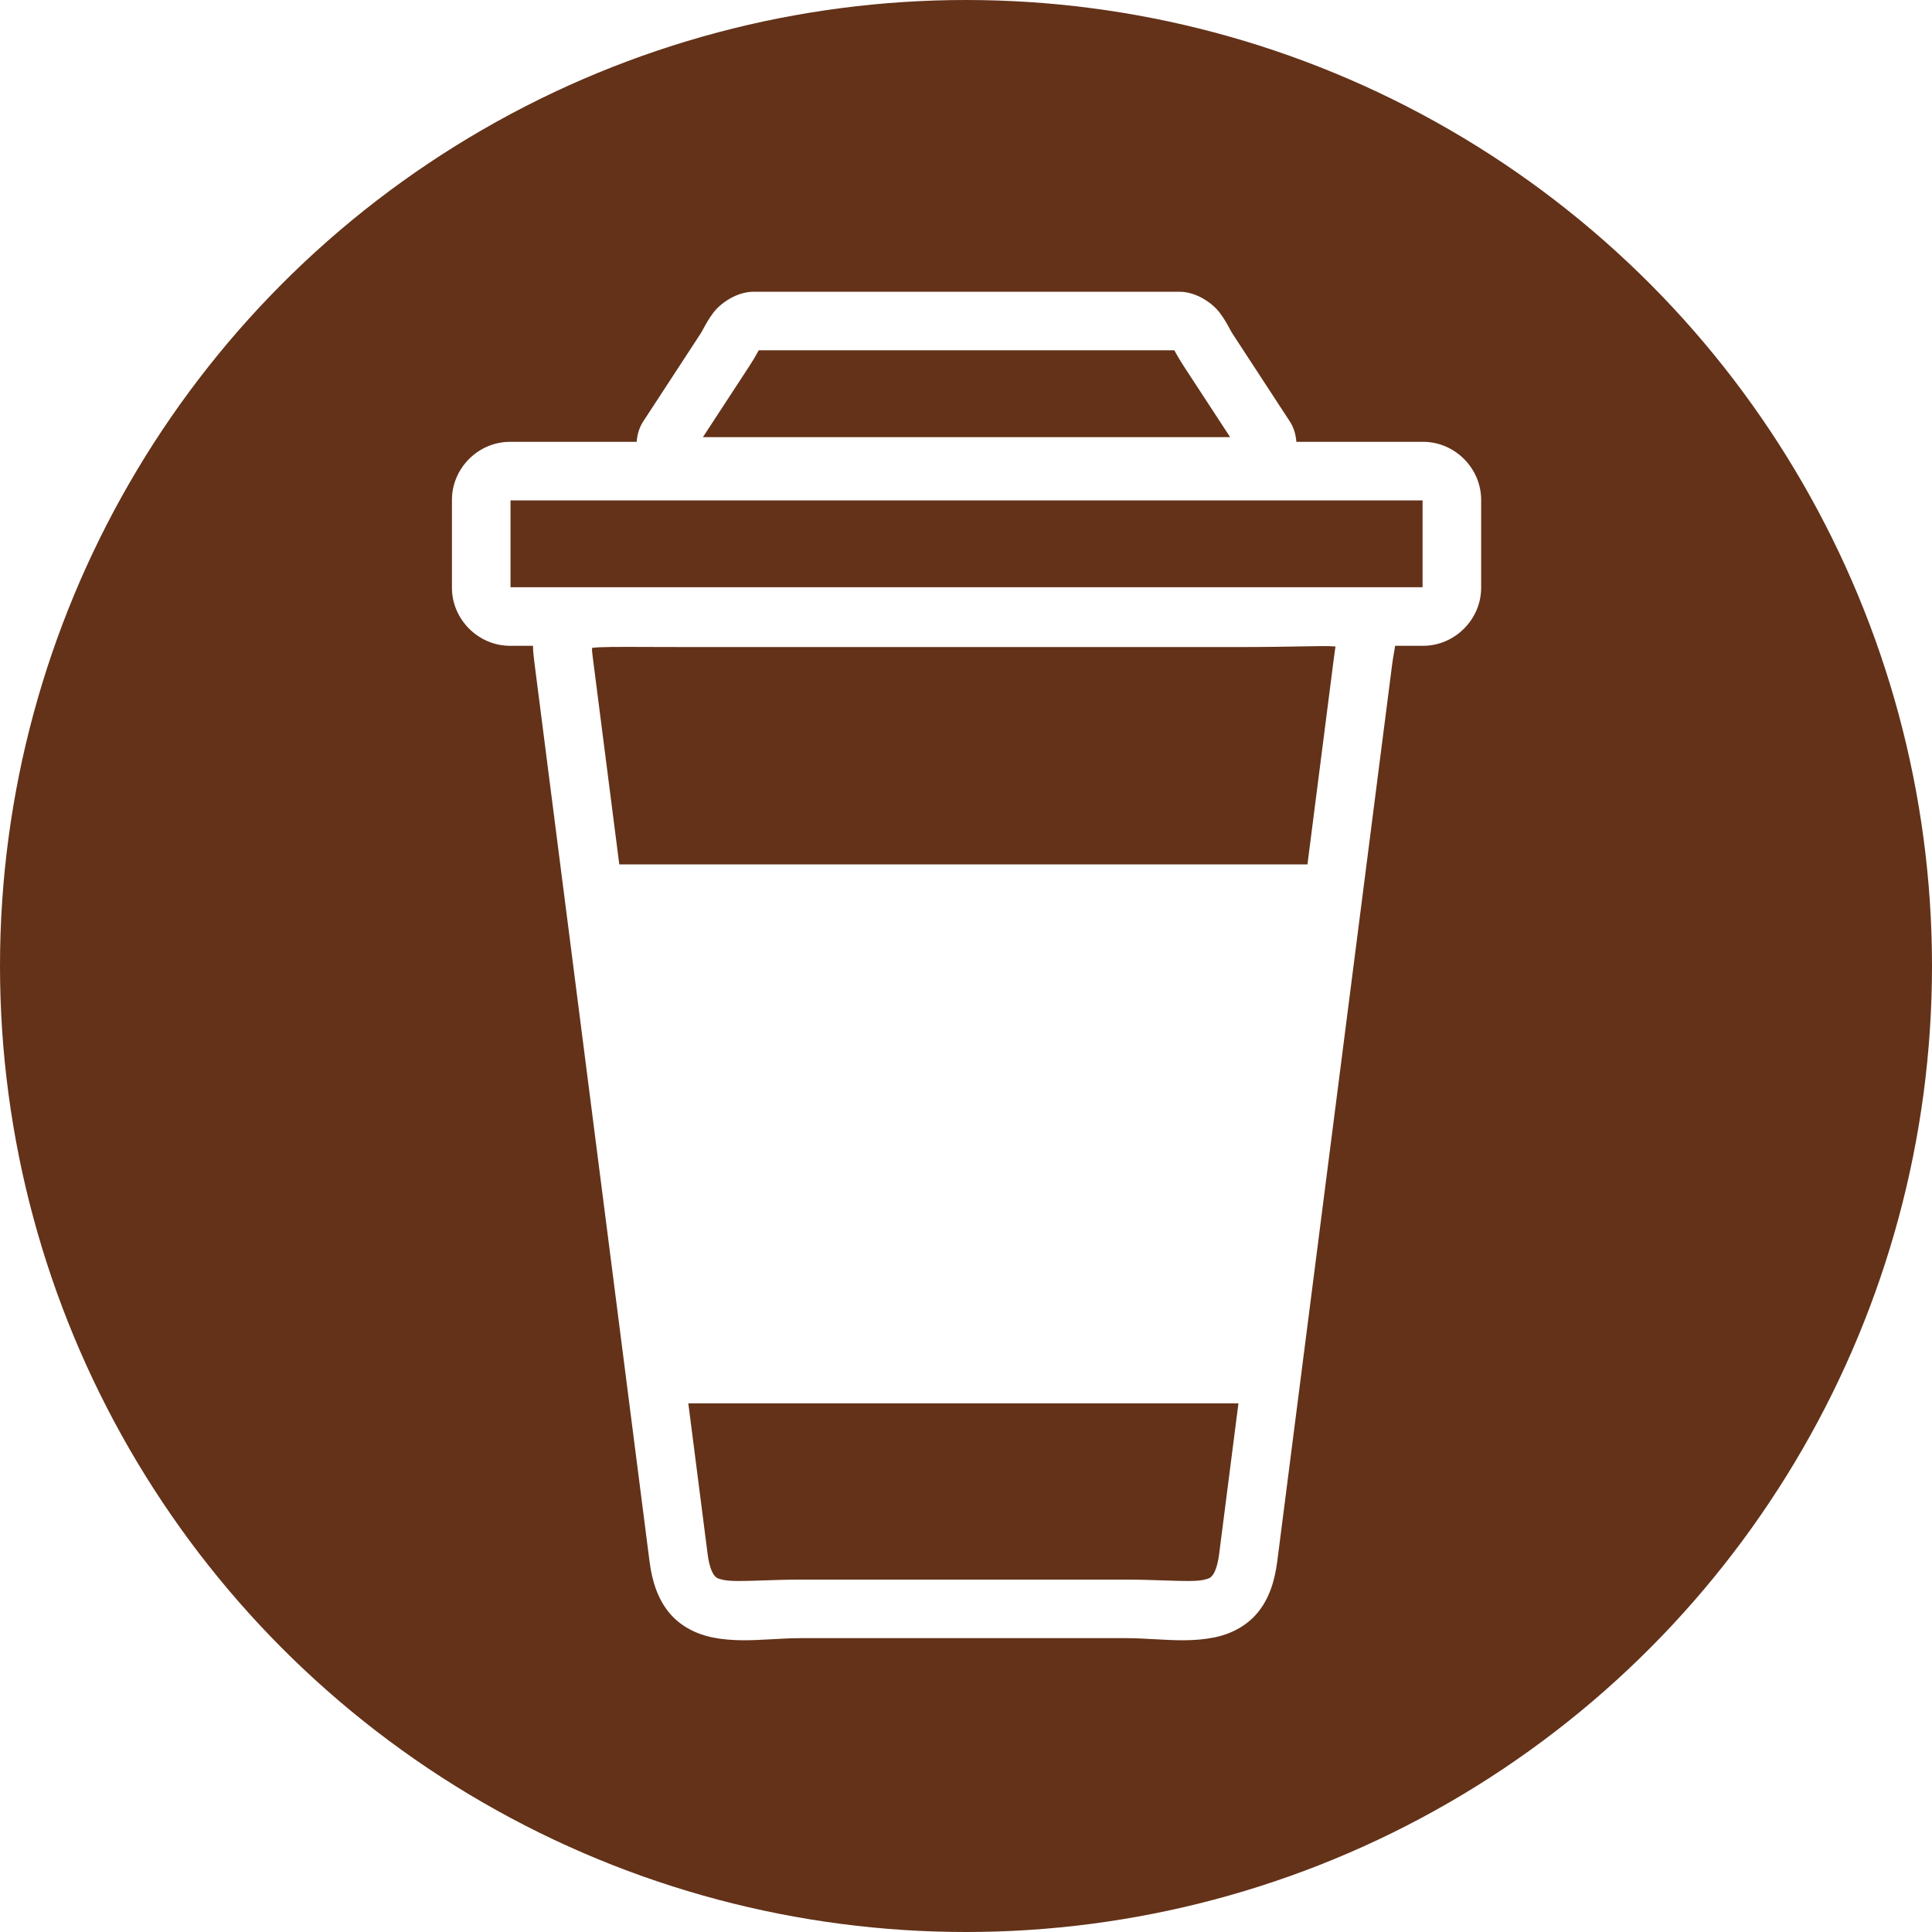<svg width="1000" height="1000" viewBox="0 0 1000 1000" fill="none" xmlns="http://www.w3.org/2000/svg">
<rect x="0" y="0" width="1000" height="1000" fill="#808080" stroke="none"/>
<g clip-path="url(#clip0_1_13)">
<rect width="1000" height="1000" fill="white"/>
<circle cx="500" cy="500" r="500" fill="#633219"/>
<path fill-rule="evenodd" clip-rule="evenodd" d="M369.145 161.956C372.773 157.074 381.138 151 390.149 151H610.392C619.399 151 627.767 157.074 631.396 161.956C633.829 165.221 635.322 167.993 636.46 170.105C637.022 171.148 637.497 172.03 637.956 172.731L667.683 218.25C669.651 221.267 670.744 225.024 670.997 228.689H736.618C752.99 228.689 766.639 242.338 766.639 258.71V304.229C766.639 320.601 752.99 334.264 736.618 334.264H722.12C721.932 335.541 721.714 336.789 721.49 338.071C721.171 339.895 720.841 341.786 720.568 343.921L661.103 808.18C659.756 818.688 656.754 827.722 650.857 834.827C644.96 841.932 636.543 845.881 628.829 847.468C618.386 849.617 608.33 849.054 597.828 848.466C592.819 848.186 587.709 847.9 582.407 847.9H414.877C409.577 847.9 404.468 848.186 399.459 848.466C388.958 849.054 378.9 849.617 368.455 847.468C360.742 845.88 352.34 841.931 346.442 834.827C340.545 827.722 337.543 818.688 336.197 808.18L276.732 343.921C276.306 340.6 275.917 337.434 275.871 334.264H263.944C247.572 334.264 233.923 320.601 233.923 304.229V258.71C233.923 242.338 247.572 228.689 263.944 228.689H329.543C329.795 225.023 330.888 221.267 332.858 218.25L362.585 172.731C363.045 172.029 363.521 171.146 364.084 170.102C365.223 167.991 366.717 165.222 369.145 161.956ZM607.818 181.317H392.729C392.512 181.681 392.263 182.129 391.963 182.668C391.145 184.14 389.946 186.296 387.979 189.309L363.833 226.257H636.714L612.568 189.309C610.601 186.296 609.403 184.141 608.584 182.669C608.284 182.129 608.035 181.681 607.818 181.317ZM315.743 303.951C317.542 303.926 319.403 303.929 321.338 303.951H321.511L321.513 303.948L321.699 303.951H736.319V259.007H264.241V303.951H315.743ZM689.7 334.539C688.352 334.443 687.435 334.377 683.866 334.417L683.86 334.417C681.047 334.449 677.869 334.505 674.301 334.568C665.805 334.718 655.101 334.906 641.865 334.906H355.418C348.168 334.906 341.695 334.882 336.001 334.861H336H335.999C319.993 334.801 310.138 334.765 306.465 335.35C306.46 335.503 306.453 335.63 306.446 335.751L306.446 335.751C306.409 336.391 306.381 336.867 306.792 340.074L320.541 447.412H676.736L690.481 340.074C690.753 337.956 690.864 337.226 691.007 336.282L691.008 336.278L691.008 336.278C691.076 335.834 691.15 335.343 691.252 334.639C690.619 334.604 690.137 334.57 689.7 334.539ZM641.012 726.384H356.274L366.257 804.323C367.153 811.308 368.819 814.328 369.766 815.471C370.714 816.614 371.331 817.114 374.562 817.78C378.49 818.589 385.566 818.346 394.742 818.03C400.67 817.826 407.474 817.592 414.872 817.592H582.402C589.799 817.592 596.606 817.826 602.536 818.029C611.717 818.344 618.799 818.587 622.727 817.78C625.958 817.115 626.575 816.614 627.522 815.471C628.474 814.328 630.136 811.308 631.031 804.323L641.012 726.384Z" fill="white"/>
</g>
<defs>
<clipPath id="clip0_1_13">
<rect width="1000" height="1000" fill="white"/>
</clipPath>
</defs>
</svg>
